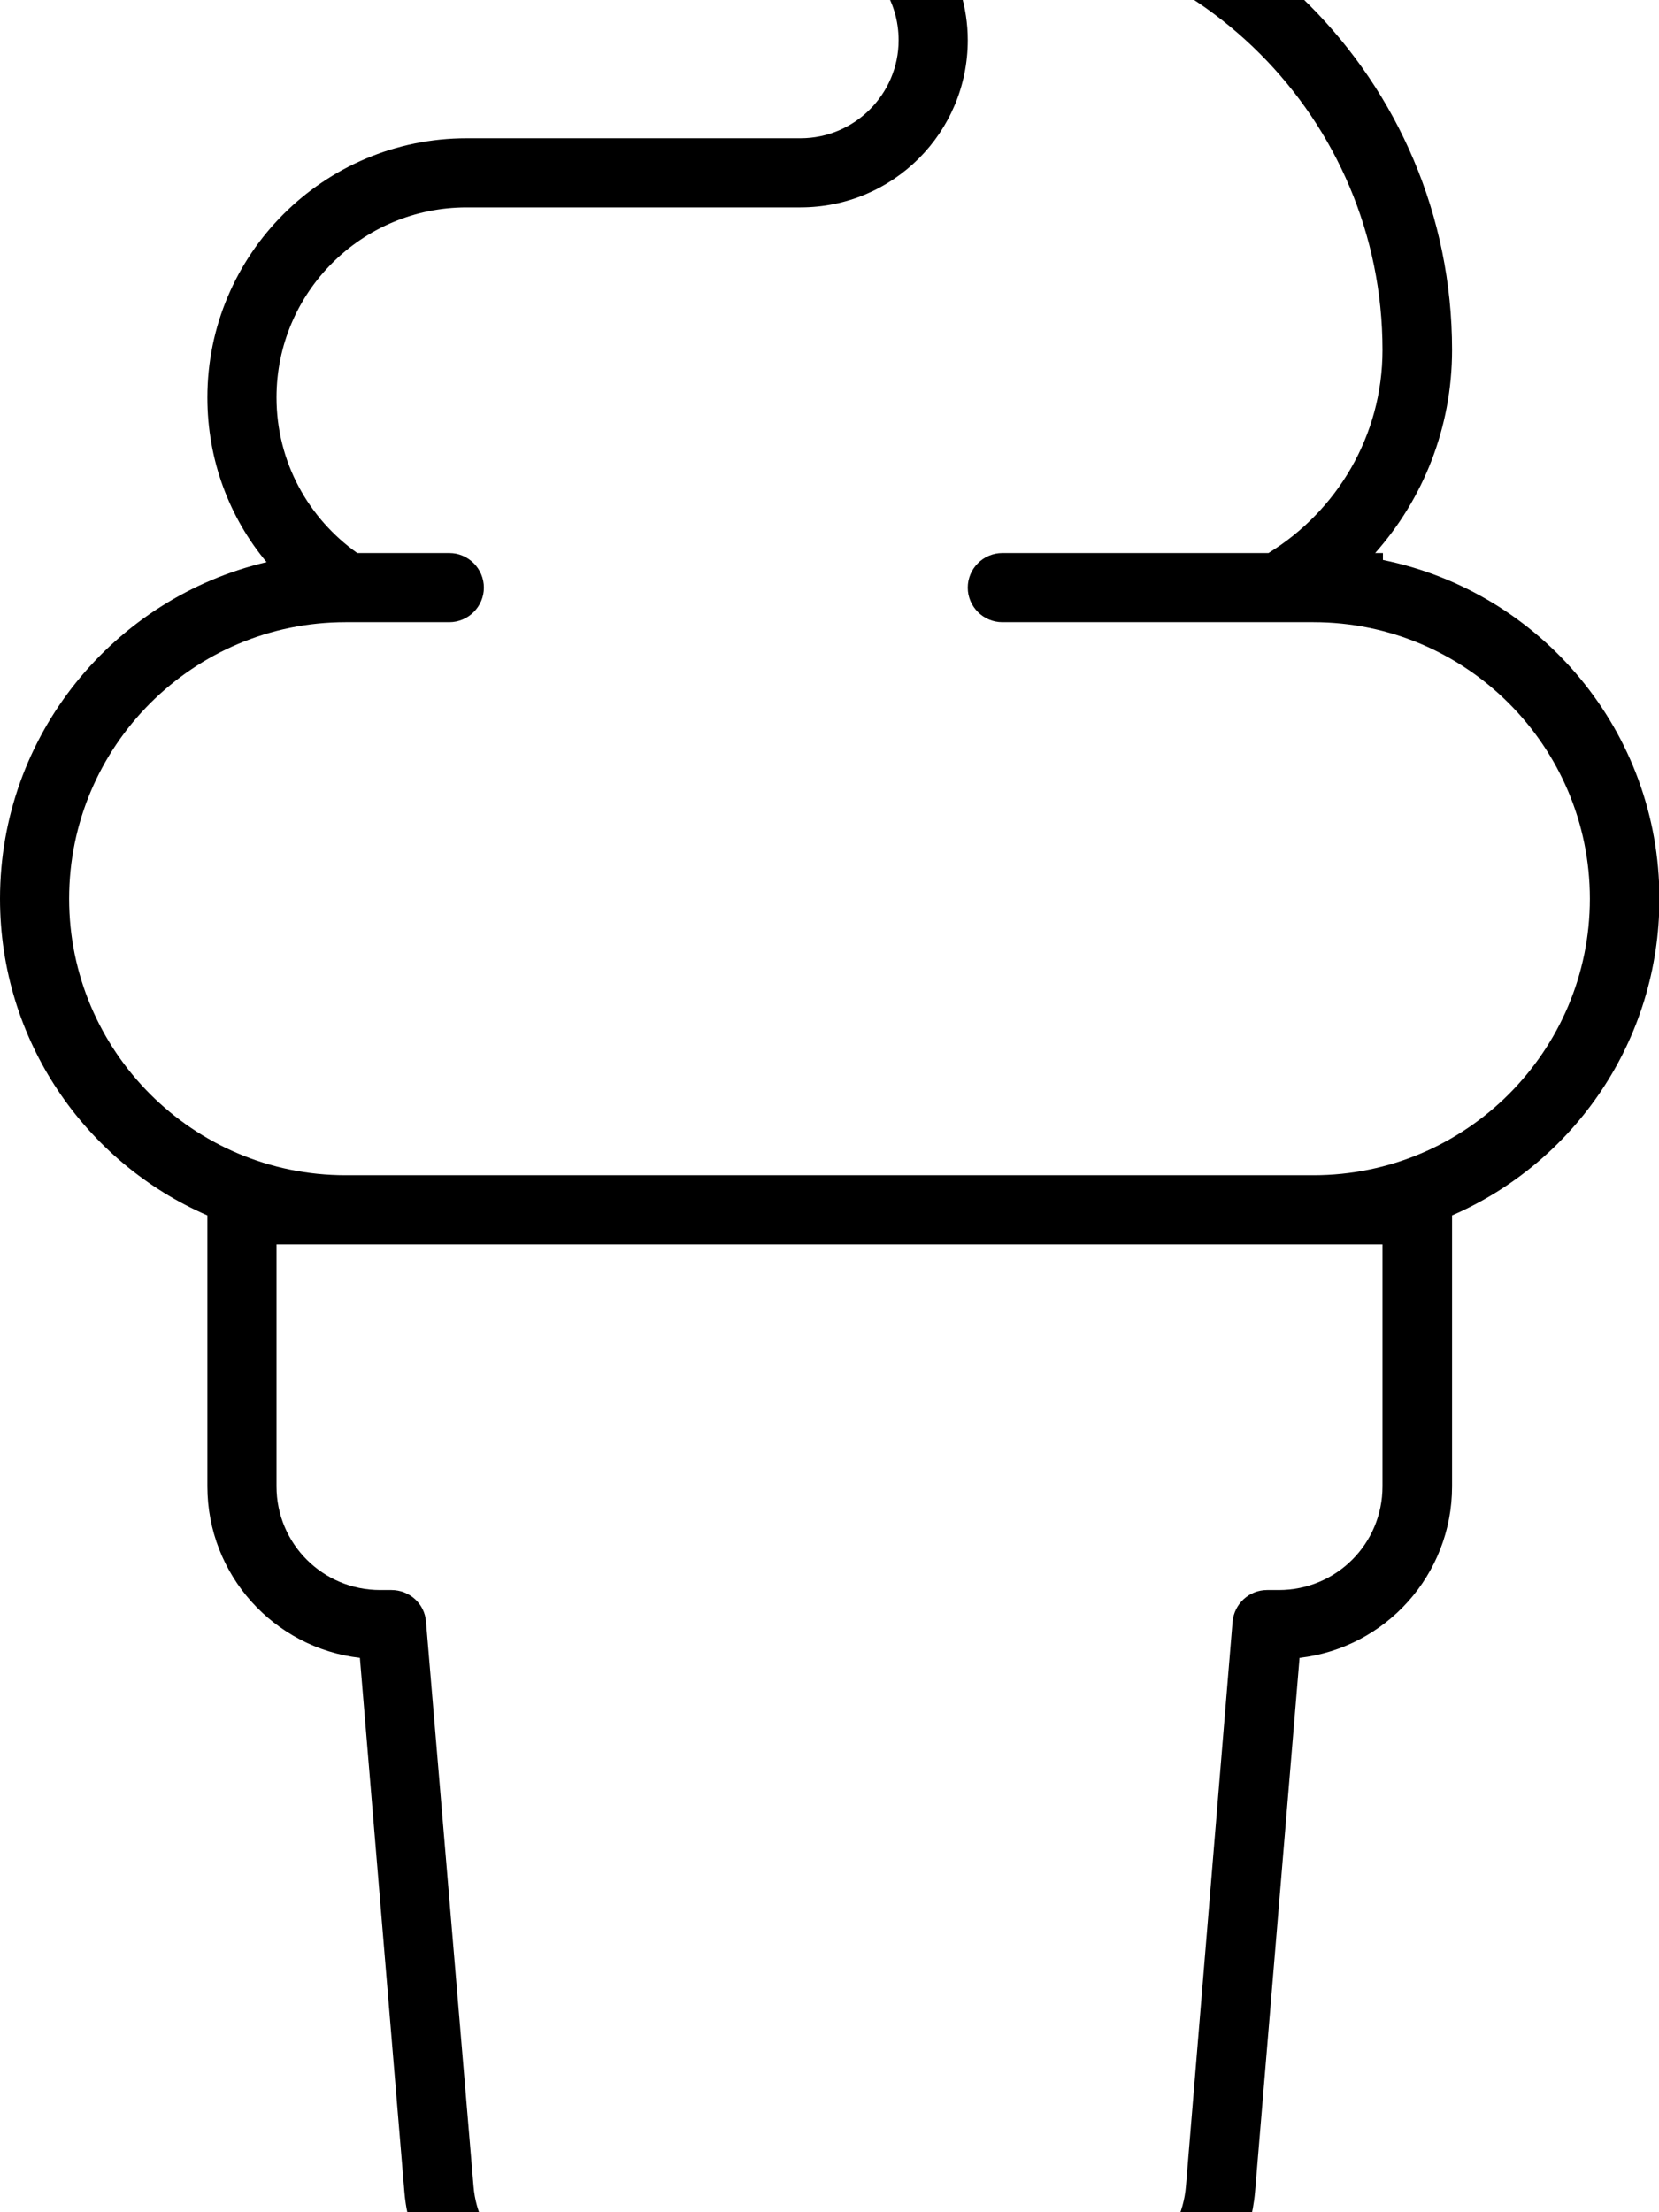 <svg xmlns="http://www.w3.org/2000/svg" viewBox="0 0 384 512"><!--! Font Awesome Pro 7.1.0 by @fontawesome - https://fontawesome.com License - https://fontawesome.com/license (Commercial License) Copyright 2025 Fonticons, Inc. --><path fill="currentColor" d="M200-32c-3 0-5.7 1.6-7.1 4.2s-1.2 5.8 .4 8.2L204.2-3.3C206.7 .4 208 4.8 208 9.3 208 21.8 197.8 32 185.3 32L108 32c-33.1 0-60 26.9-60 60 0 14.5 5.1 27.8 13.7 38.1-35.3 8.3-61.7 40-61.7 77.9 0 32.8 19.7 61 48 73.3L48 344c0 20.5 15.4 37.4 35.3 39.7L93.6 507.3c1.7 20.7 19.1 36.7 39.9 36.7l117.1 0c20.8 0 38.1-15.9 39.9-36.7l10.3-123.6c19.9-2.3 35.3-19.2 35.3-39.7l0-62.7c28.3-12.3 48-40.5 48-73.3 0-38.7-27.5-71-64-78.4l0-1.6-1.8 0c11.1-12.5 17.8-29 17.8-47 0-62.4-50.6-113-113-113l-23 0zM304 272L80 272c-35.3 0-64-28.7-64-64s28.7-64 64-64l24 0c4.4 0 8-3.6 8-8s-3.6-8-8-8l-21.3 0C71.4 120 64 106.9 64 92 64 67.7 83.7 48 108 48l77.3 0c21.4 0 38.7-17.3 38.7-38.7 0-7.6-2.3-15.1-6.5-21.5l-2.6-3.8 8.1 0c53.6 0 97 43.4 97 97 0 19.9-10.6 37.3-26.4 47L232 128c-4.4 0-8 3.6-8 8s3.6 8 8 8l72 0c35.3 0 64 28.7 64 64s-28.7 64-64 64zM80 288l240 0 0 56c0 13.3-10.7 24-24 24l-2.7 0c-4.2 0-7.6 3.2-8 7.3L274.5 506c-1 12.4-11.4 22-23.9 22l-117.1 0c-12.5 0-22.9-9.6-23.9-22L98.6 375.3c-.3-4.1-3.8-7.3-8-7.3L88 368c-13.3 0-24-10.7-24-24l0-56 16 0z"/></svg>